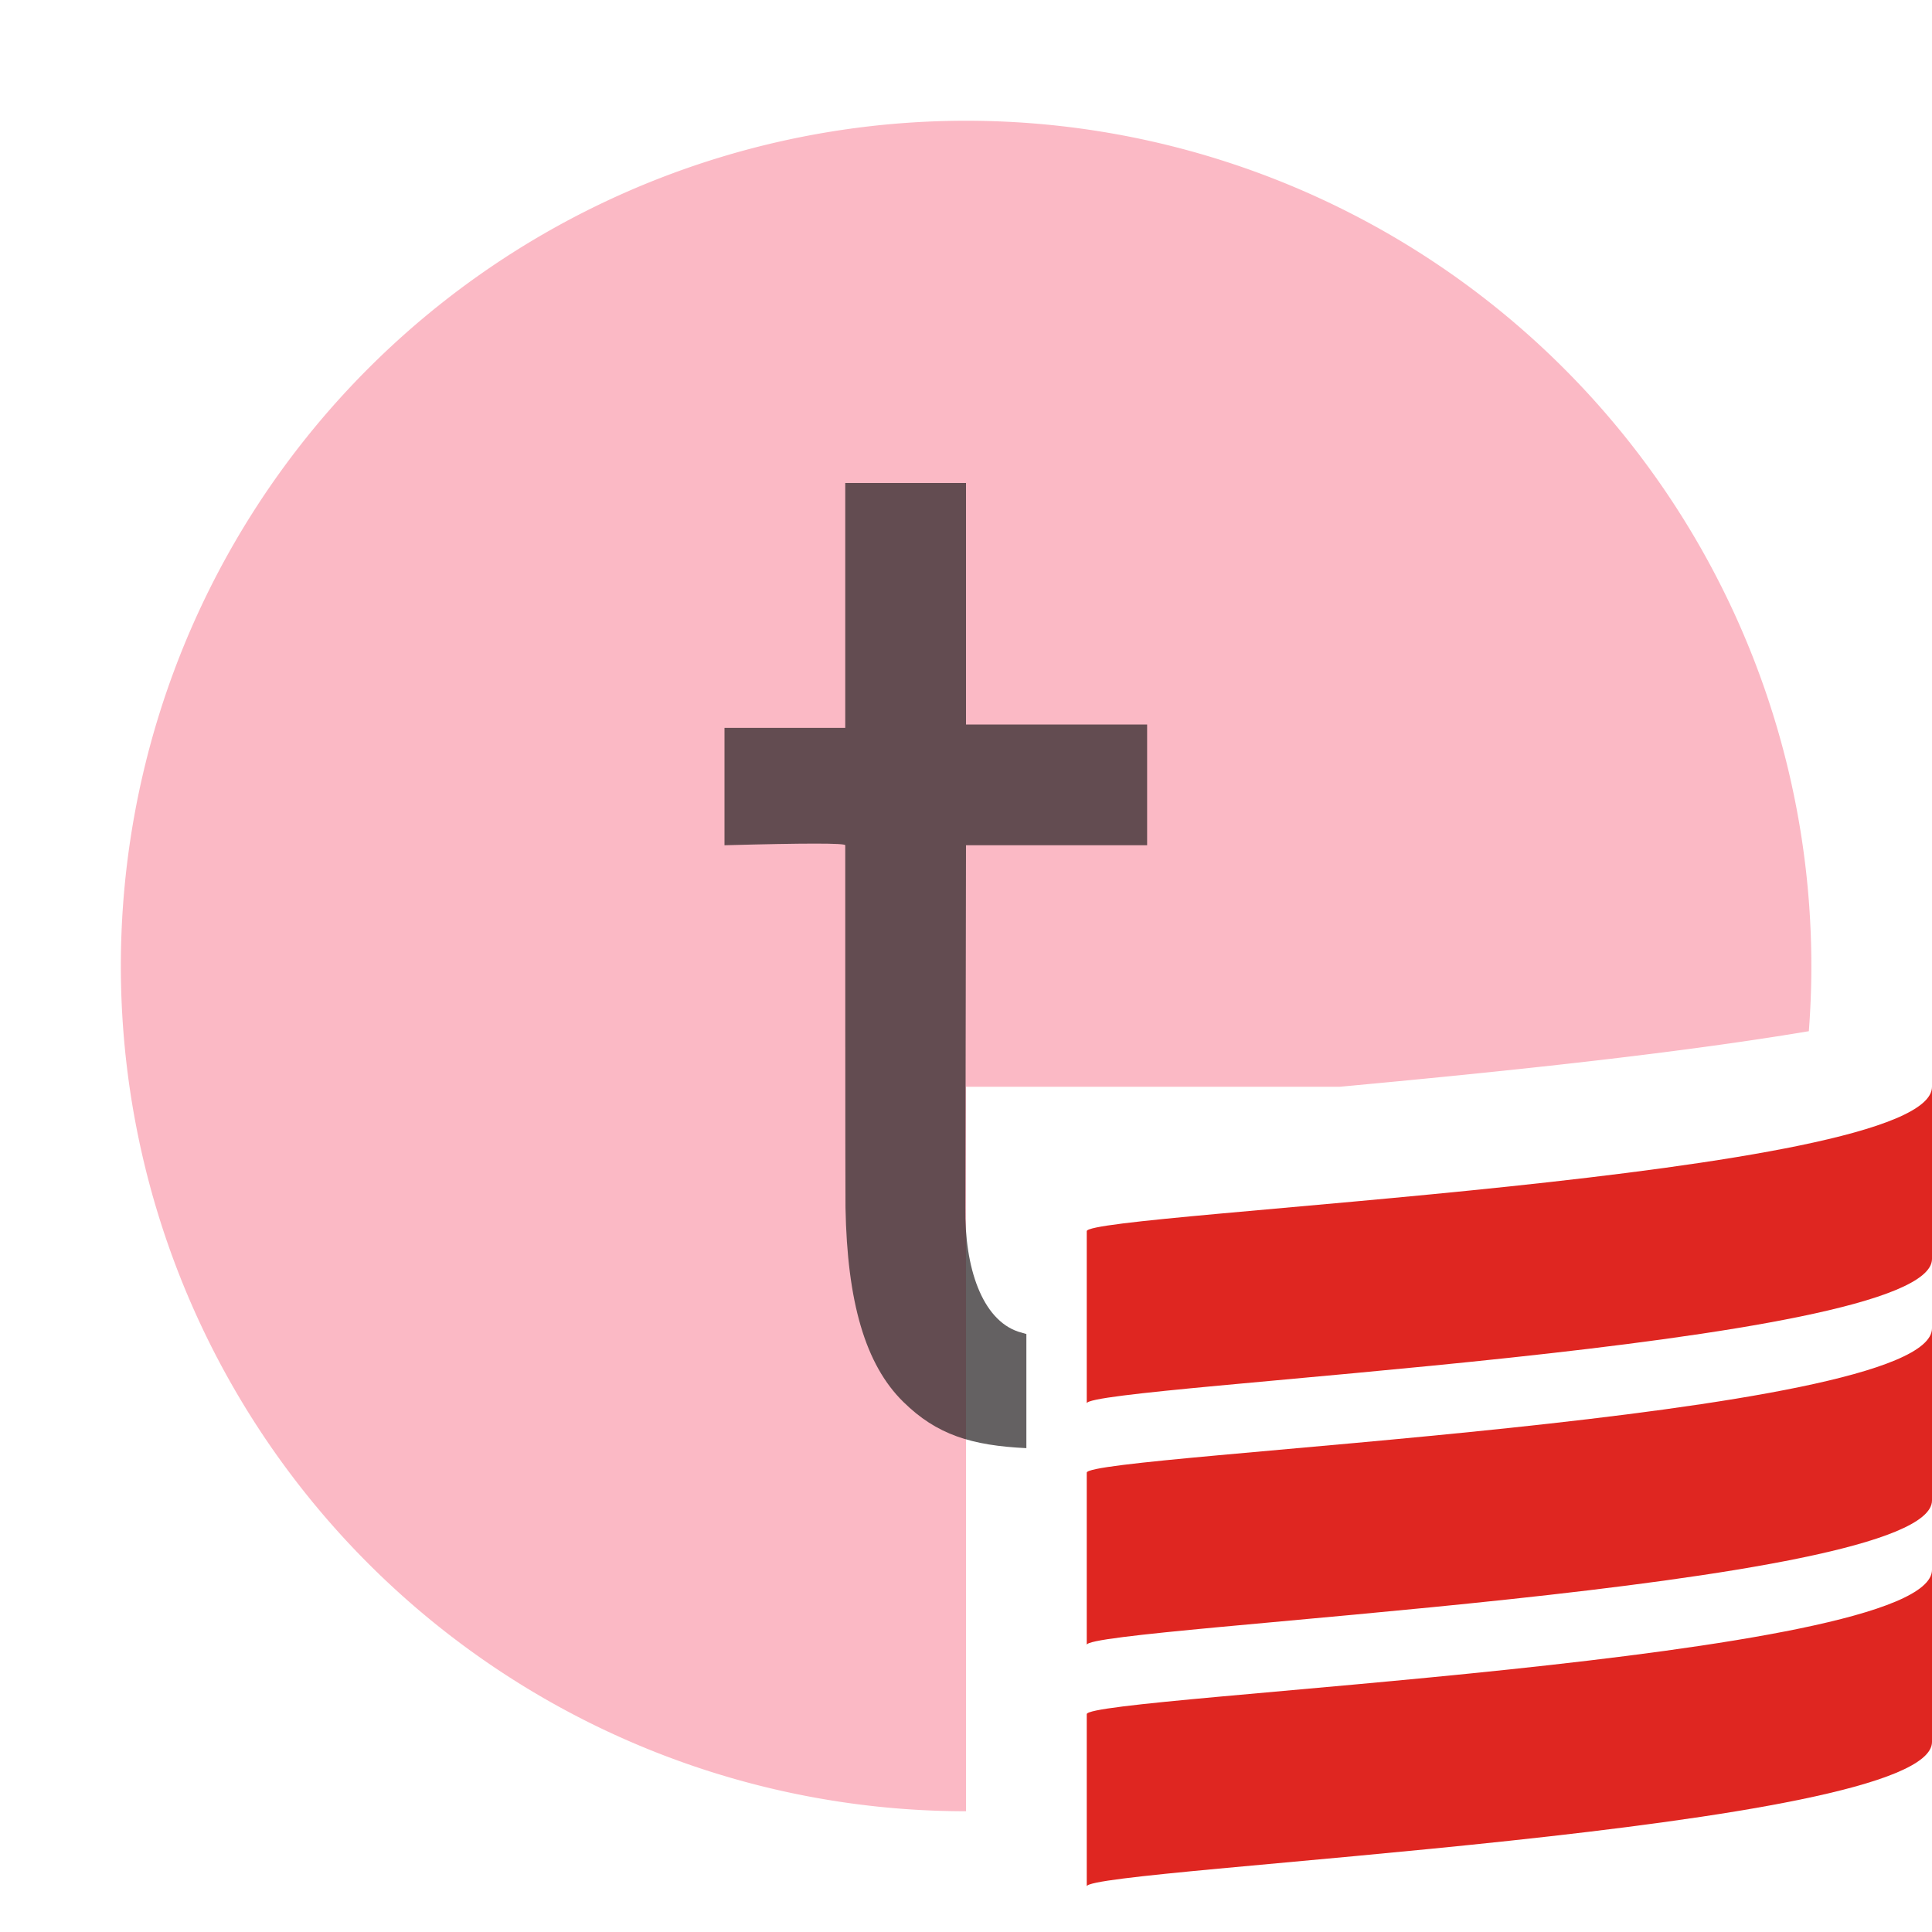 <svg xmlns="http://www.w3.org/2000/svg" width="16" height="16" viewBox="0 0 16 16"><rect id="frame" width="16" height="16" fill="none"/><g fill="none" fill-rule="evenodd"><path fill="#F98B9E" fill-opacity=".6" d="M14.98 8.54c-1.144.192-2.599.341-3.884.46H8v6a7 7 0 1 1 6.98-6.46z"/><path fill="#DF2621" fill-rule="nonzero" d="M9 11.622c0-.152 7-.456 7-1.196V9c0 .76-7 1.043-7 1.196v1.426zm0 4c0-.152 7-.456 7-1.196V13c0 .76-7 1.043-7 1.196v1.426zm0-2c0-.152 7-.456 7-1.196V11c0 .76-7 1.043-7 1.196v1.426z"/><path fill="#231F20" fill-opacity=".7" d="M8.5 11.048v.945c-.455-.022-.742-.111-1.018-.382-.317-.31-.466-.831-.48-1.611C7 9.955 7 7.047 7 7c0-.018-.333-.018-1 0v-.972h1V4h1v2h1.5v1H8l-.005 3c-.008.497.138.927.437 1.028l.068.02z"/></g></svg>